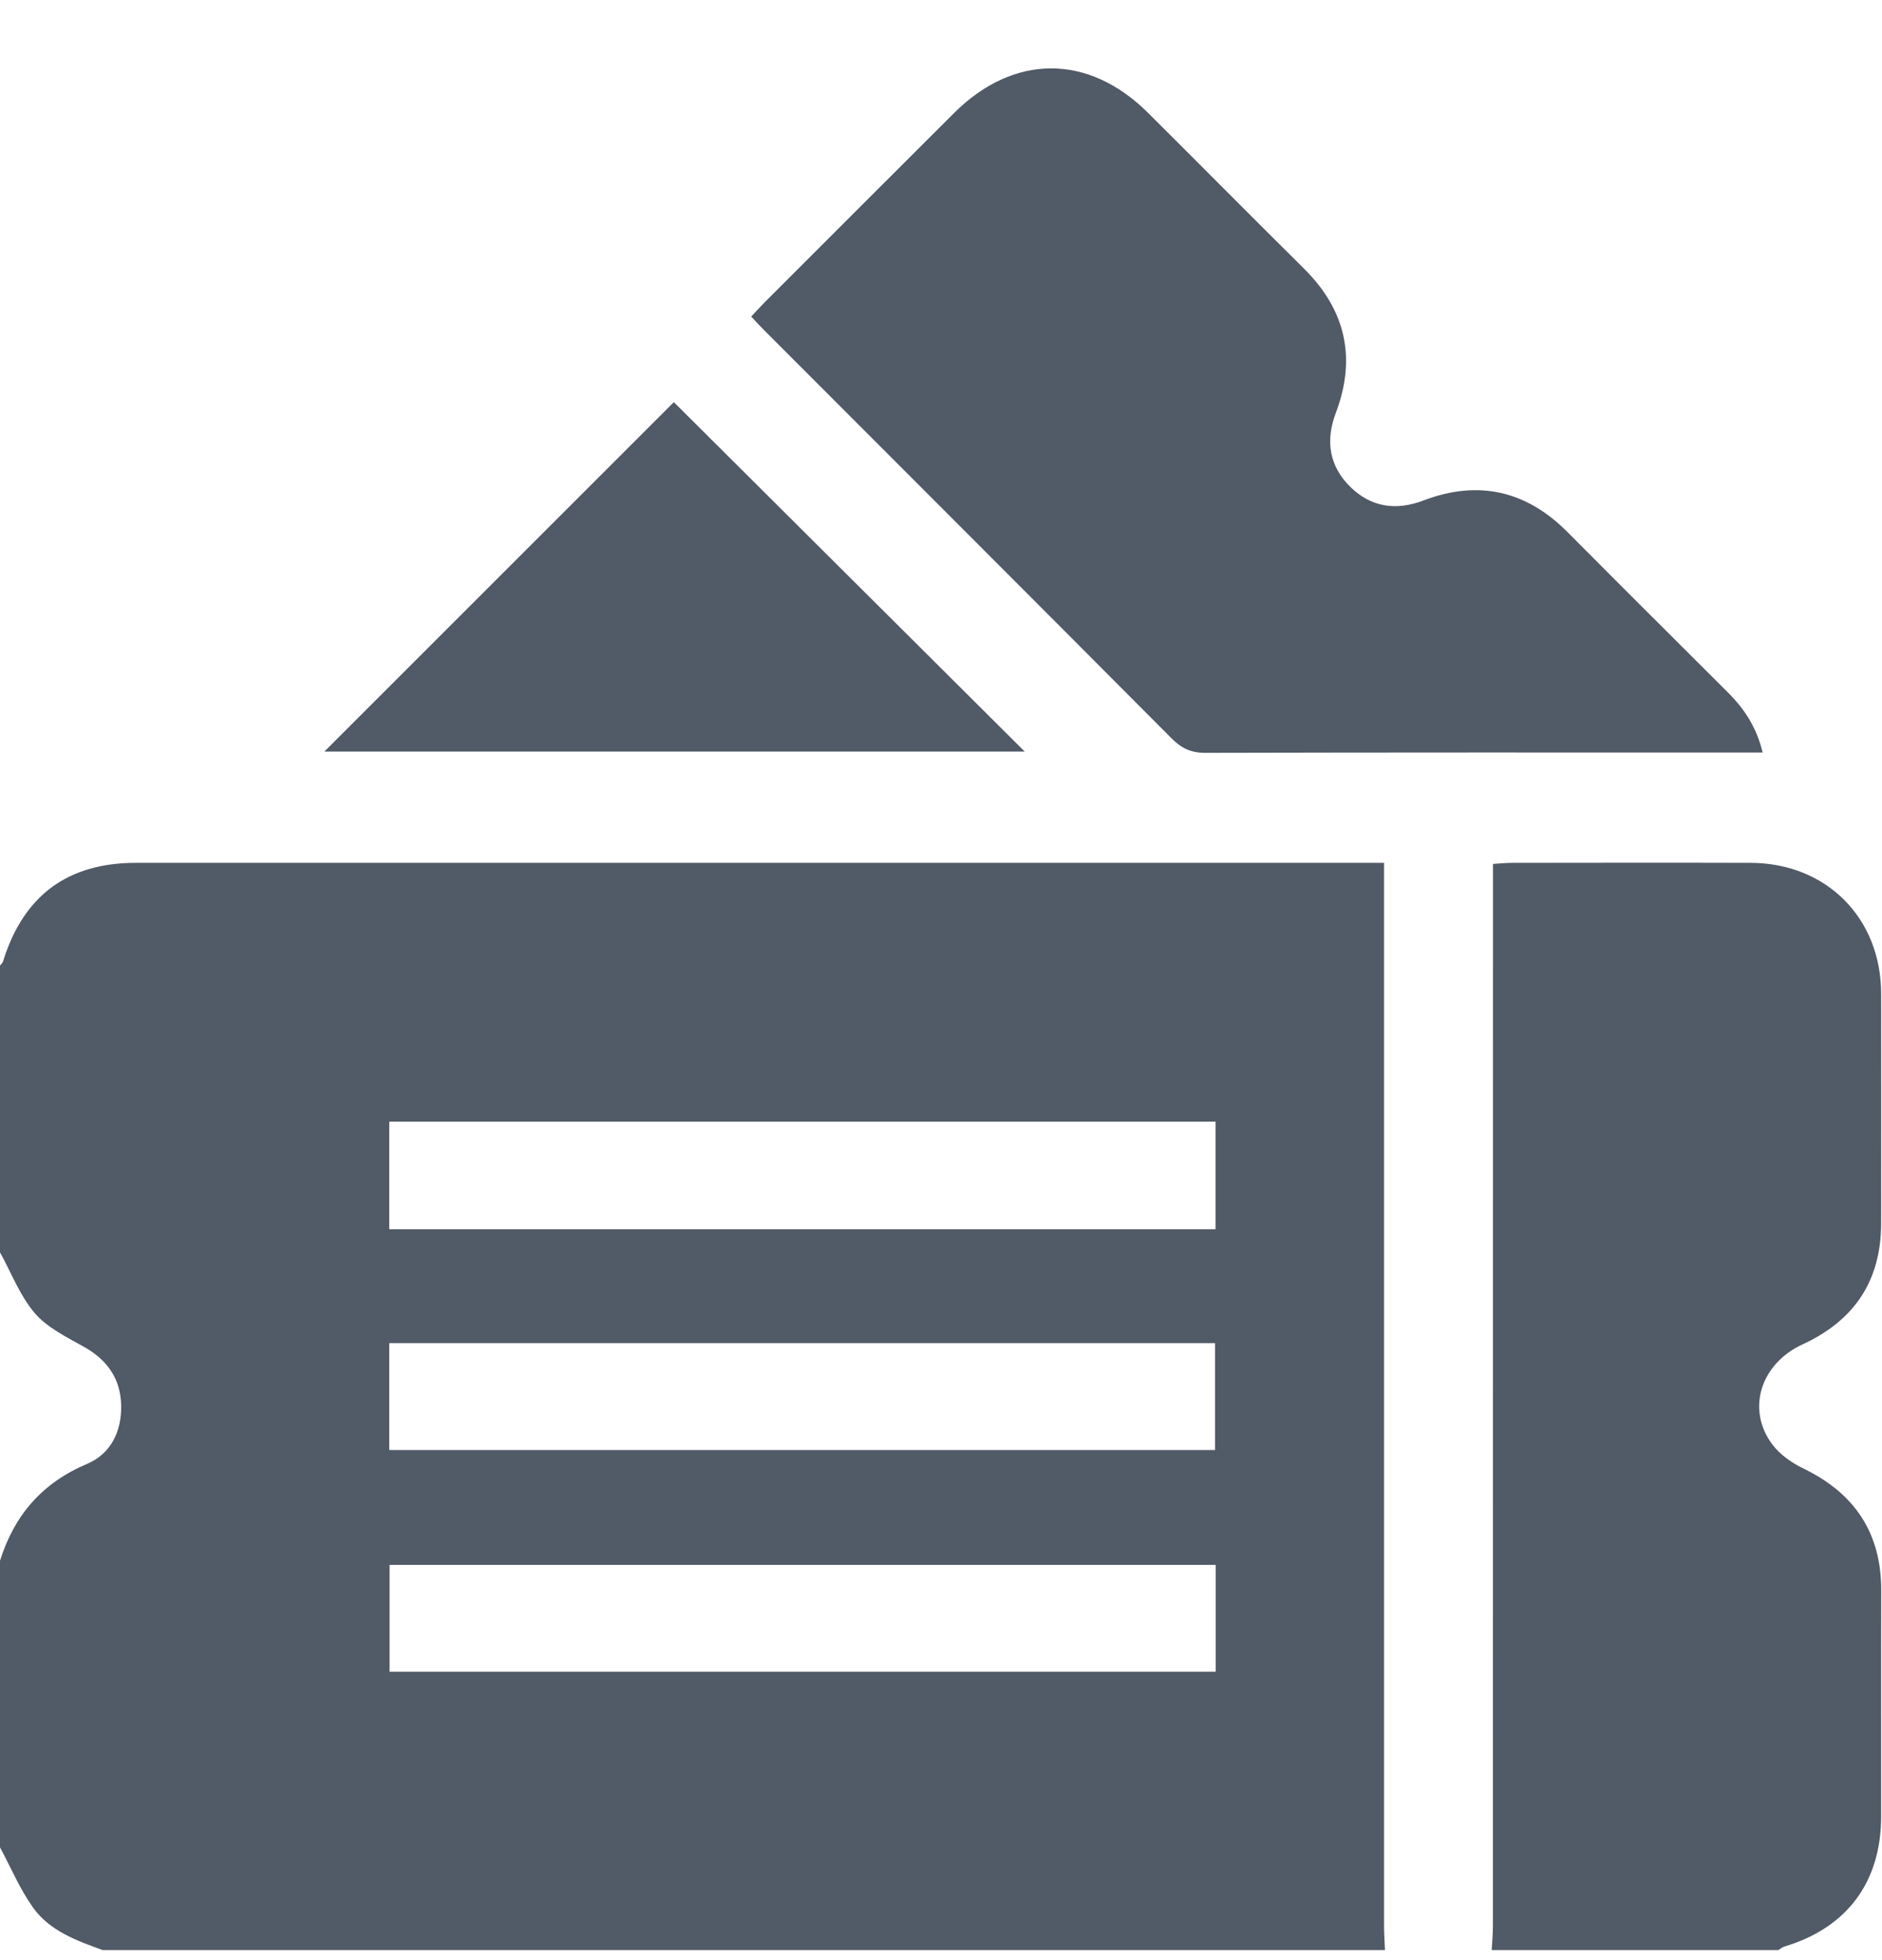 <svg width="24" height="25" viewBox="0 0 24 25" fill="none" xmlns="http://www.w3.org/2000/svg">
<g clip-path="url(#clip0_8_512)">
<path d="M1.55776e-05 23.561V19.906C0.182 19.326 0.537 18.913 1.11 18.671C1.411 18.544 1.552 18.259 1.545 17.927C1.539 17.587 1.37 17.346 1.071 17.178C0.849 17.053 0.603 16.934 0.443 16.748C0.253 16.525 0.144 16.233 -0.001 15.971C-0.001 14.753 -0.001 13.535 -0.001 12.316C0.013 12.298 0.033 12.283 0.039 12.262C0.297 11.425 0.86 11.005 1.732 11.005C6.948 11.005 12.164 11.005 17.38 11.005C17.462 11.005 17.545 11.005 17.65 11.005V11.334C17.65 15.746 17.65 20.157 17.65 24.57C17.65 24.671 17.658 24.772 17.662 24.873H1.312C0.976 24.751 0.631 24.627 0.418 24.325C0.251 24.089 0.137 23.817 1.55776e-05 23.561ZM4.964 15.678H15.501V14.306H4.964V15.678ZM4.964 18.494H15.495V17.131H4.964V18.494ZM15.503 19.959H4.968V21.322H15.503V19.959Z" fill="#515A67"/>
<path d="M19.023 24.872C19.028 24.772 19.038 24.671 19.038 24.57C19.039 20.16 19.039 15.751 19.039 11.342V11.019C19.13 11.013 19.204 11.005 19.279 11.005C20.293 11.004 21.308 11.002 22.323 11.005C23.289 11.007 23.988 11.707 23.989 12.673C23.99 13.649 23.989 14.624 23.989 15.6C23.989 16.332 23.65 16.841 22.988 17.146C22.451 17.393 22.268 17.975 22.6 18.421C22.697 18.552 22.849 18.658 22.998 18.73C23.653 19.047 23.992 19.554 23.99 20.286C23.987 21.246 23.99 22.206 23.989 23.166C23.989 24.004 23.554 24.588 22.755 24.827C22.727 24.835 22.704 24.857 22.678 24.872H19.023H19.023Z" fill="#515A67"/>
<path d="M9.579 4.038C9.639 3.975 9.69 3.918 9.744 3.863C10.55 3.057 11.355 2.251 12.162 1.446C12.925 0.683 13.879 0.681 14.641 1.44C15.305 2.101 15.964 2.767 16.629 3.426C17.162 3.954 17.299 4.568 17.035 5.266C16.899 5.626 16.953 5.949 17.222 6.212C17.485 6.469 17.802 6.517 18.153 6.383C18.851 6.117 19.465 6.257 19.992 6.789C20.674 7.475 21.36 8.158 22.045 8.842C22.252 9.05 22.404 9.287 22.478 9.598H22.23C19.943 9.598 17.656 9.596 15.369 9.602C15.189 9.602 15.068 9.545 14.943 9.42C13.215 7.683 11.481 5.95 9.749 4.216C9.695 4.162 9.643 4.105 9.58 4.038L9.579 4.038Z" fill="#515A67"/>
<path d="M8.593 5.129C10.058 6.588 11.564 8.088 13.068 9.586H4.136C5.608 8.114 7.11 6.612 8.593 5.129Z" fill="#515A67"/>
</g>
<defs>
<clipPath id="clip0_8_512">
<rect width="23.989" height="24" fill="white" transform="translate(0 0.872)"/>
</clipPath>
</defs>
</svg>
